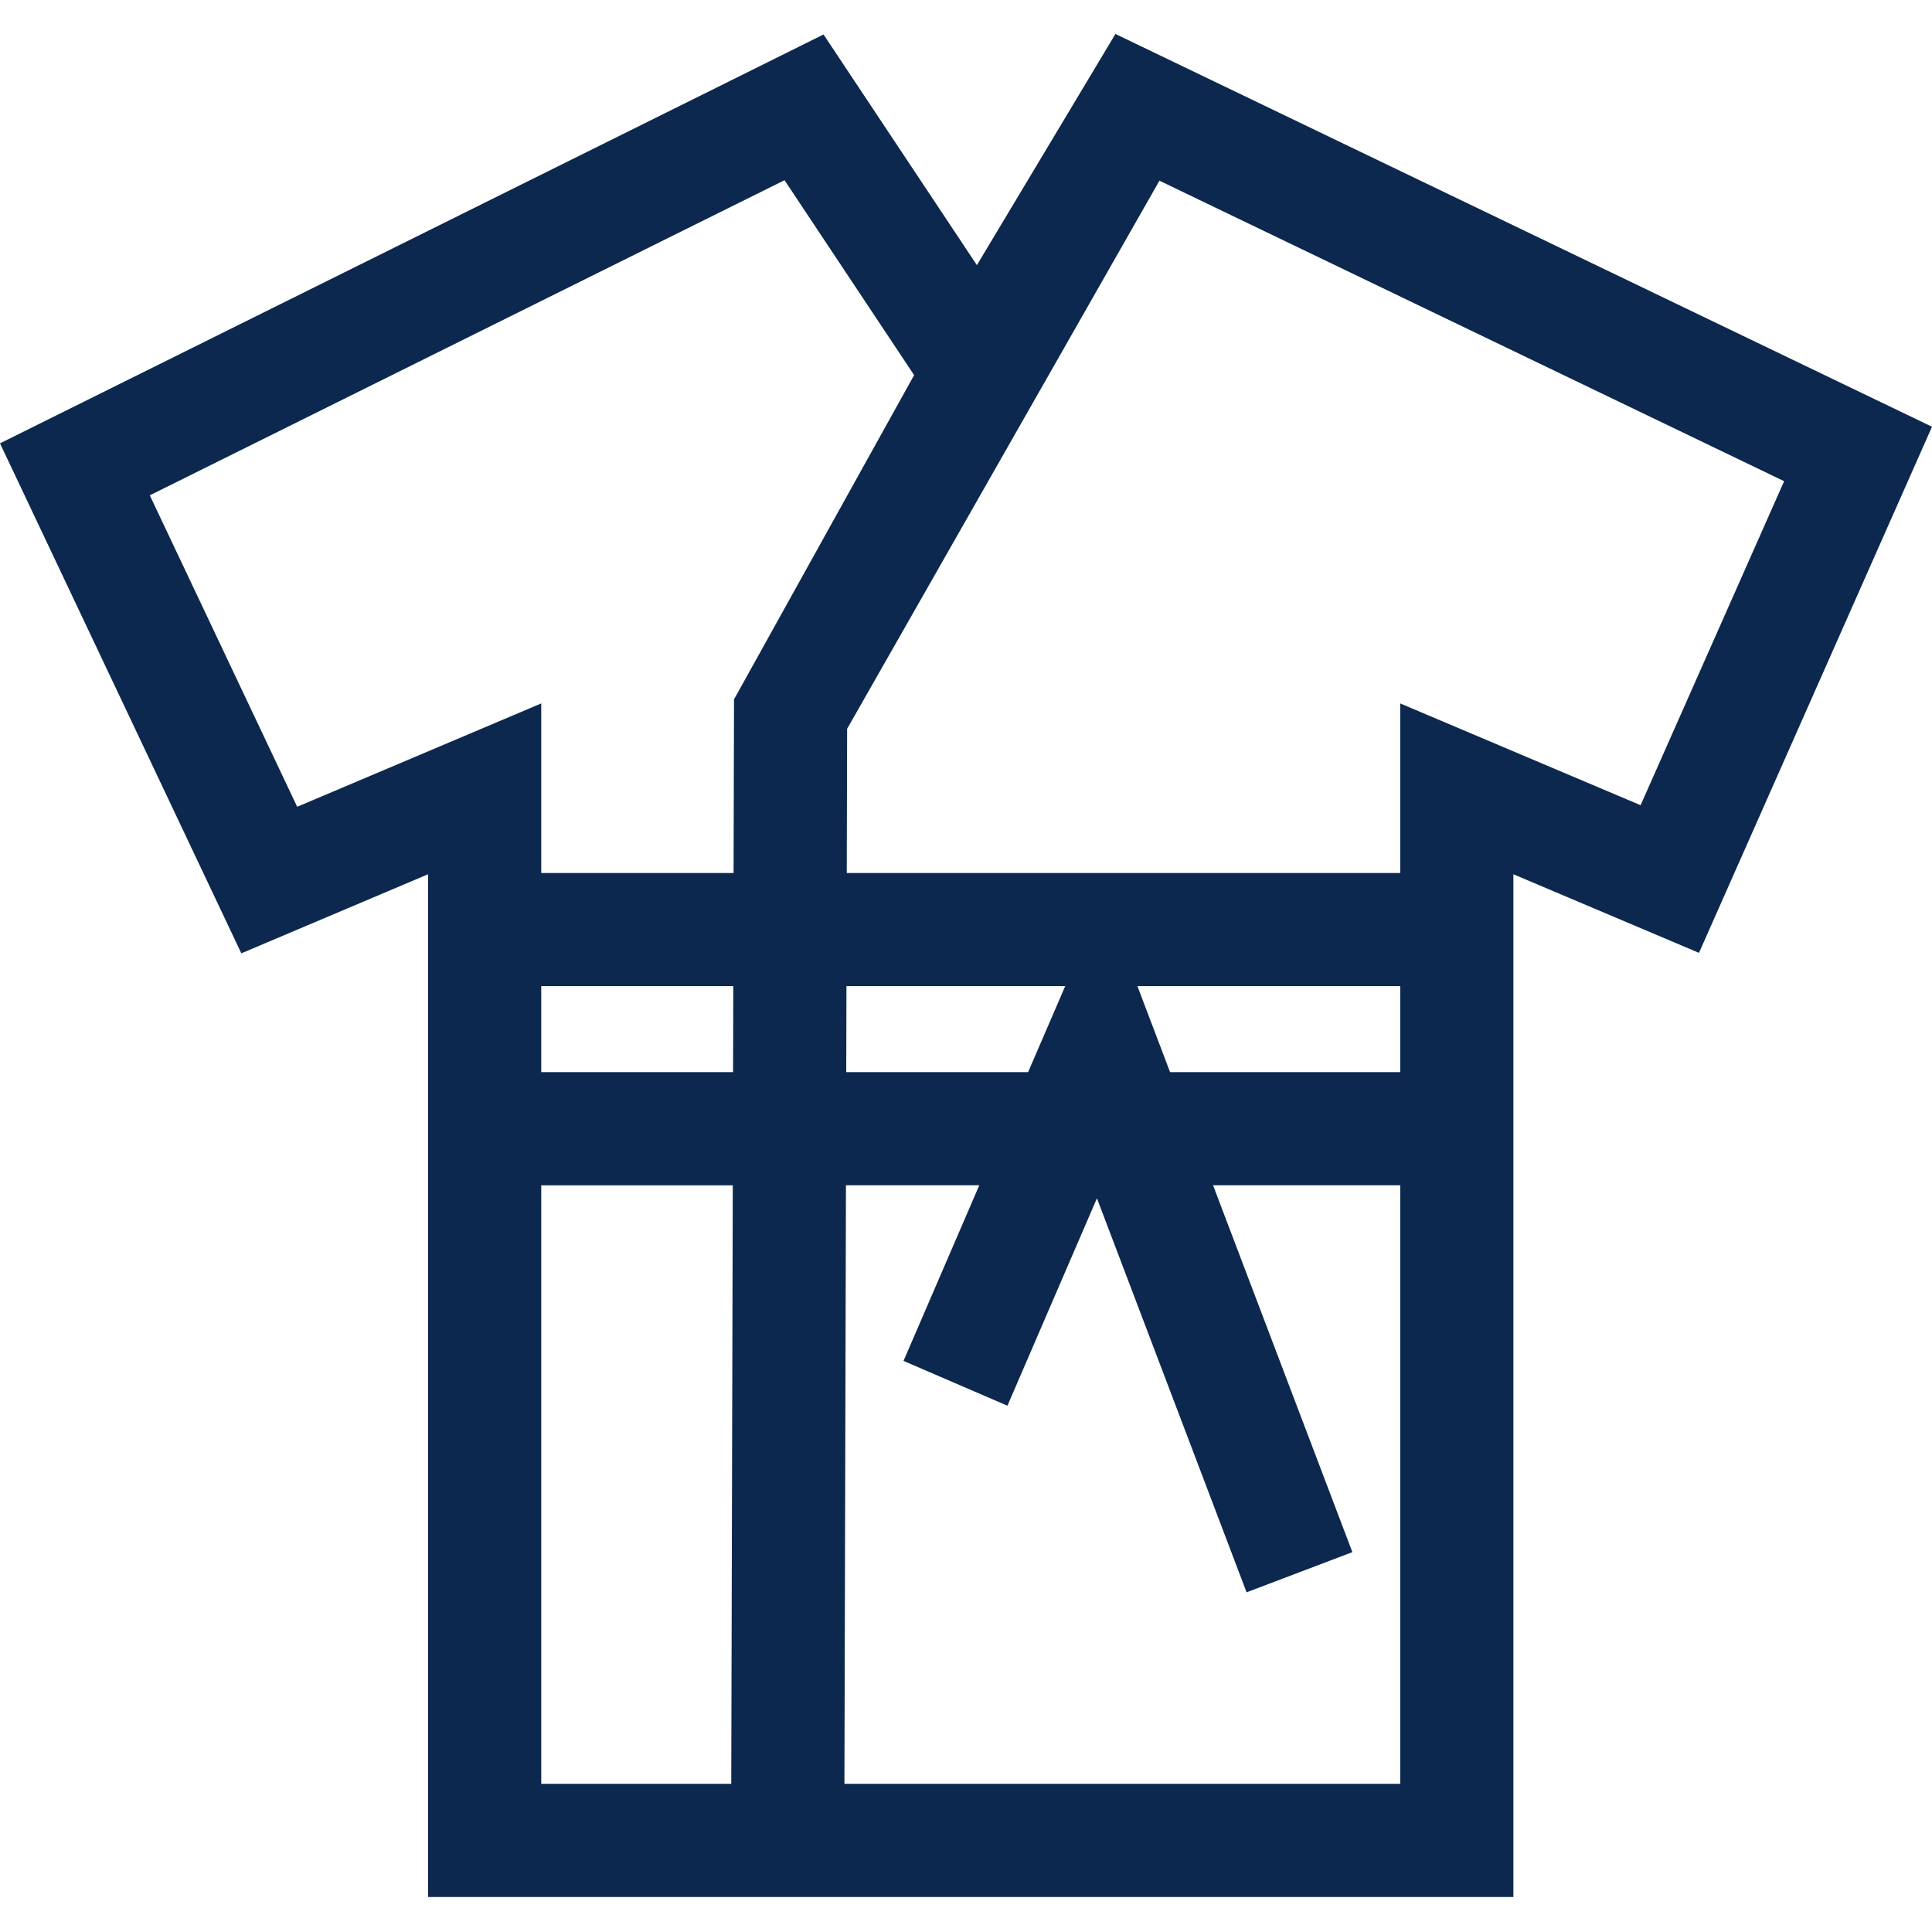 <?xml version="1.0"?>
<svg xmlns="http://www.w3.org/2000/svg" height="18px" viewBox="0 -9 512 512" width="18px"><g><path d="m295.602 0-36.715 61.262-40.641-61.125-218.246 108.355 63.957 135.148 49.484-20.953v271.043h287.621v-271.043l49.188 20.828 61.75-139.422zm-216.844 204.805-39.059-82.535 168.207-83.516 34.344 51.656-47.727 85.934-.117 46.008h-50.973v-44.934zm193.699 70.32h-48.195l.059-22.781h57.965zm28.973-22.781h69.641v22.781h-60.988zm-107.16 22.781h-50.836v-22.781h50.895zm-50.836 29.992h50.762l-.406 158.621h-50.355zm227.637 158.621h-147.289l.406-158.625h35.332l-20.078 46.539 27.539 11.879 23.719-54.973 39.66 104.422 28.035-10.648-36.922-97.219h49.598zm63.703-259.348-63.703-26.973v44.934h-146.672l.098-38.203 82.766-145.262 165.547 79.637zm0 0" data-original="#000000" class="active-path" data-old_color="#000000" fill="#0c284f"/></g> </svg>
